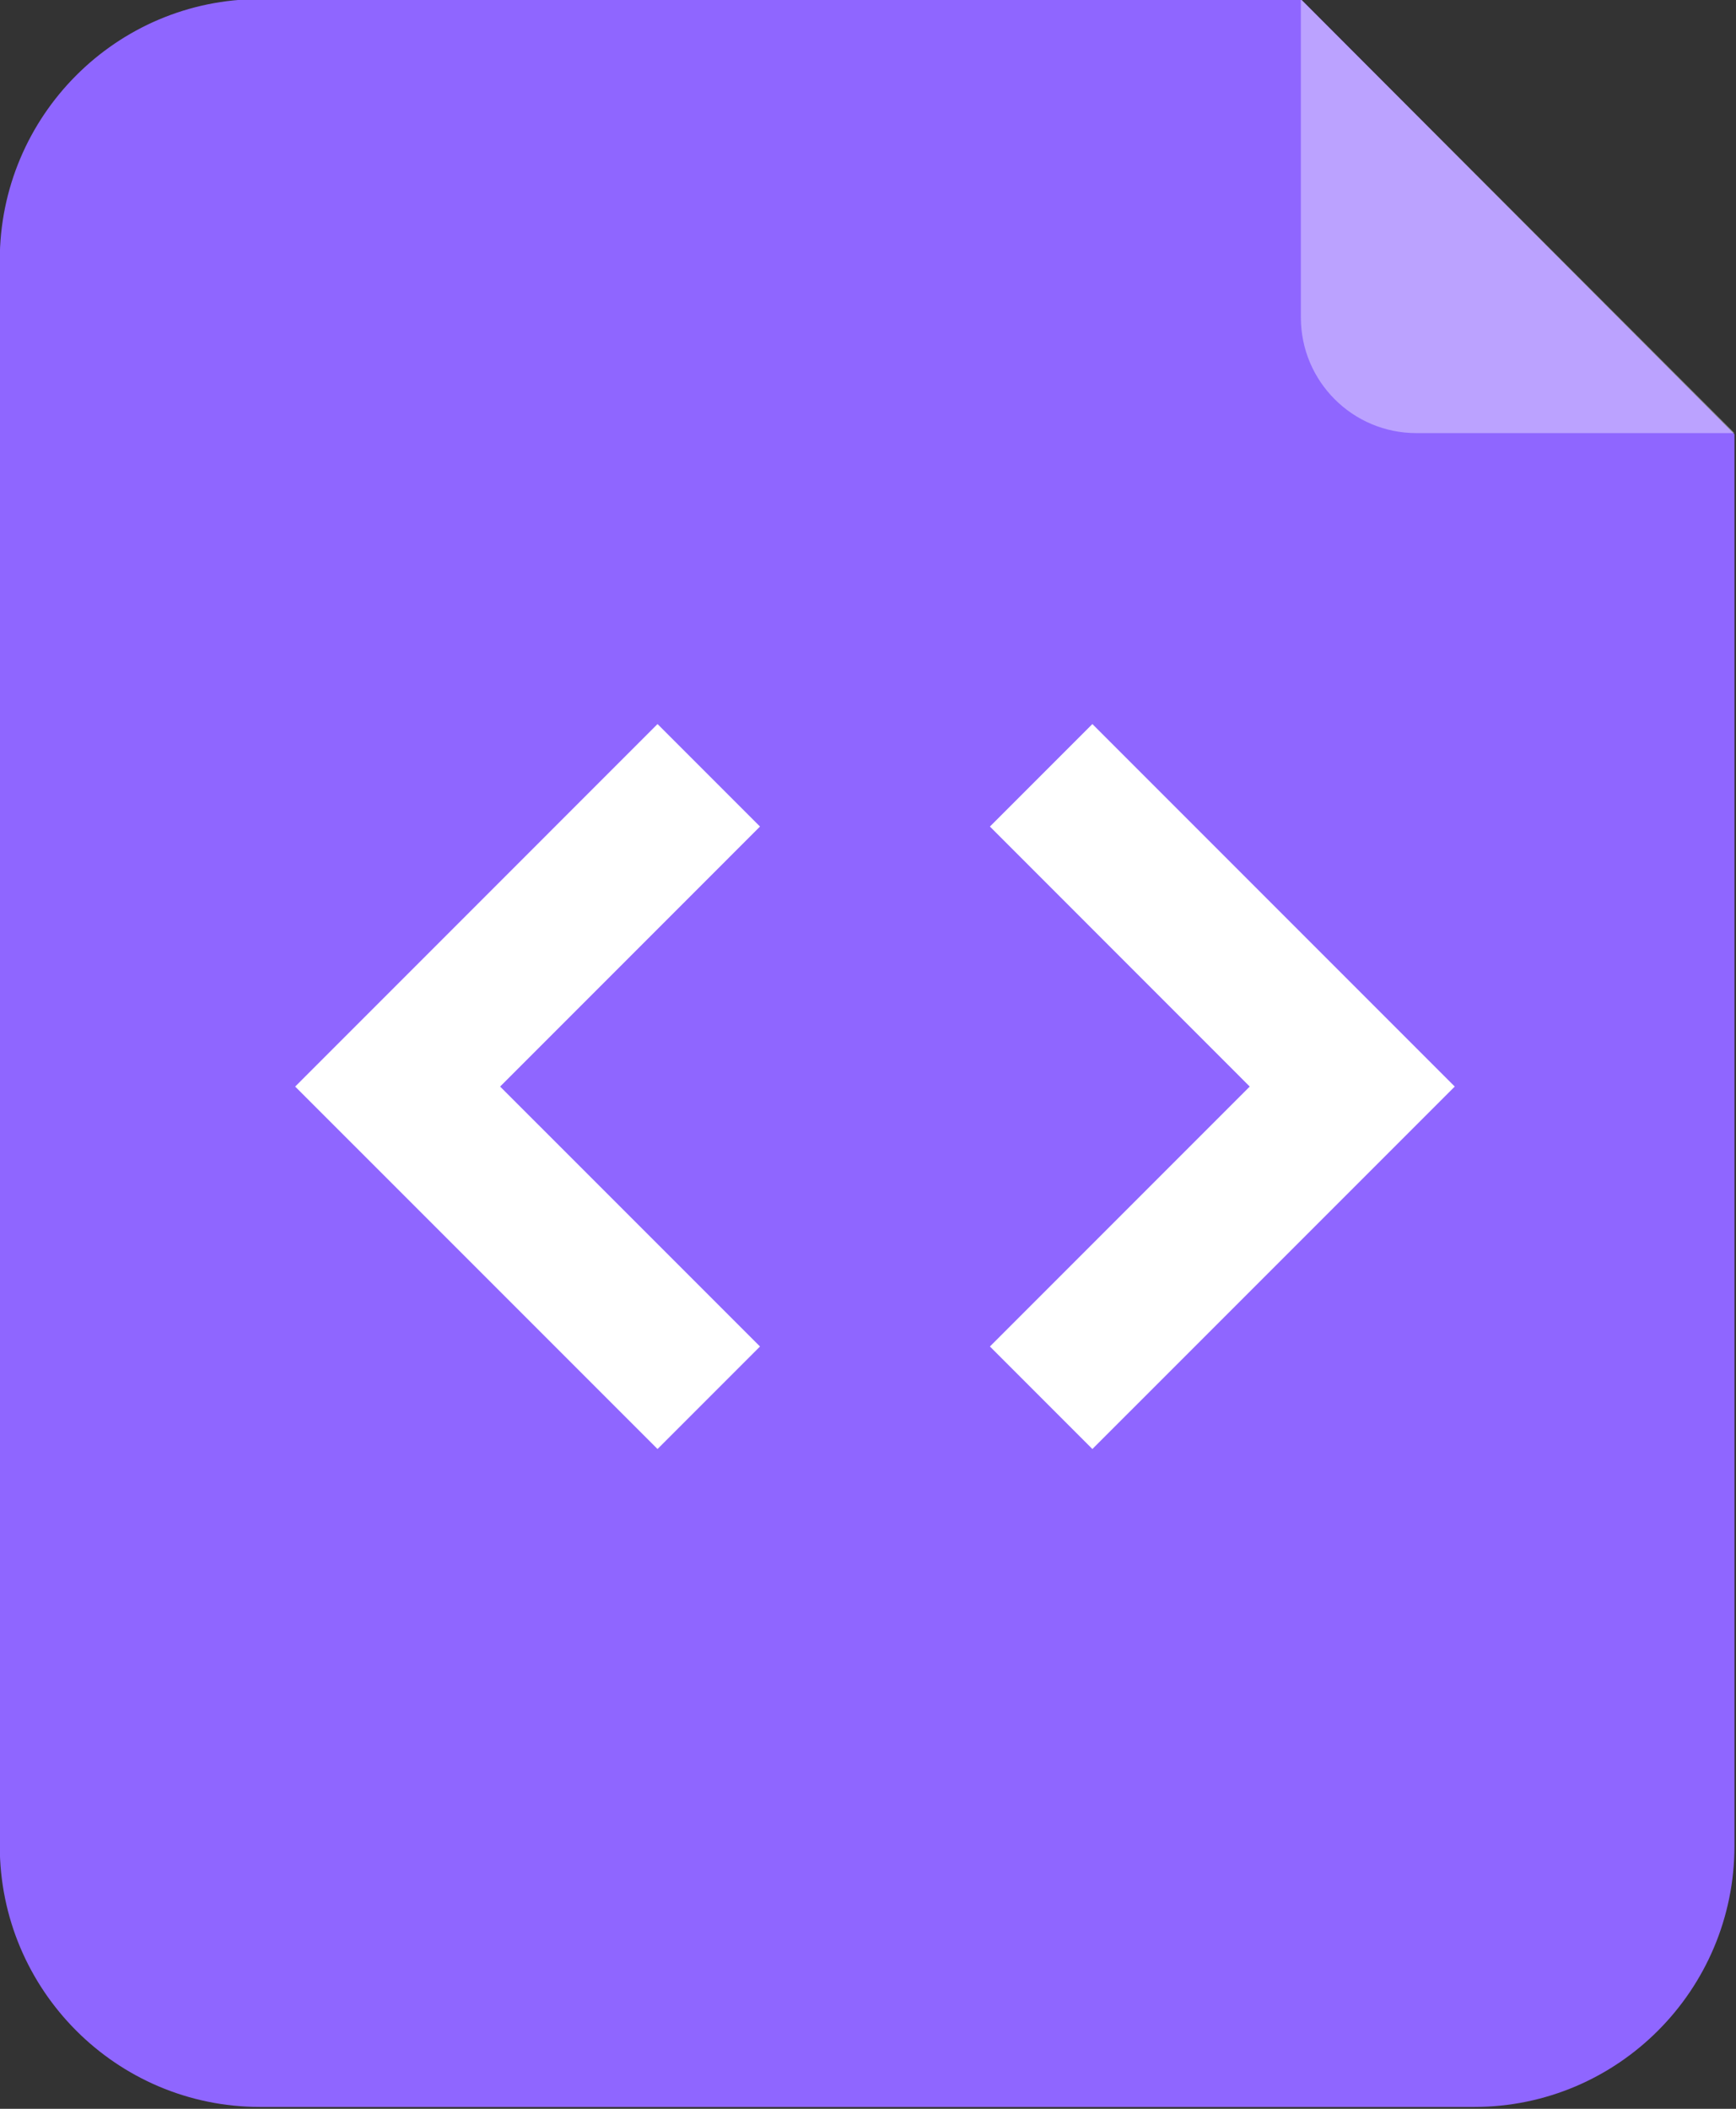 <?xml version="1.0" encoding="UTF-8" standalone="no"?>
<!DOCTYPE svg PUBLIC "-//W3C//DTD SVG 1.1//EN" "http://www.w3.org/Graphics/SVG/1.1/DTD/svg11.dtd">
<svg width="100%" height="100%" viewBox="0 0 28 34" version="1.1" xmlns="http://www.w3.org/2000/svg" xmlns:xlink="http://www.w3.org/1999/xlink" xml:space="preserve" xmlns:serif="http://www.serif.com/" style="fill-rule:evenodd;clip-rule:evenodd;stroke-linejoin:round;stroke-miterlimit:1.414;">
    <rect x="0" y="0" width="28" height="34" fill="#333333" stroke="none"/>
    <g transform="matrix(1,0,0,1,-272,0)">
        <g id="Artboard1" transform="matrix(0.933,0,0,1.133,272,0)">
            <rect x="0" y="0" width="30" height="30" style="fill:none;"/>
            <clipPath id="_clip1">
                <rect x="0" y="0" width="30" height="30"/>
            </clipPath>
            <g clip-path="url(#_clip1)">
                <g id="Layer-1" serif:id="Layer 1" transform="matrix(1.071,0,0,0.882,-6.915,-1.206)">
                    <g transform="matrix(1,0,0,1.003,34.453,28.34)">
                        <path d="M0,-19.907L-7,-26.907L-23.8,-26.907C-26.118,-26.907 -28,-25.025 -28,-22.707L-28,2.8C-28,5.118 -26.118,7 -23.8,7L-4.2,7C-1.882,7 0,5.118 0,2.8L0,-19.907Z" style="fill:rgb(143,102,255);"/>
                    </g>
                    <g transform="matrix(1,0,0,1,17.07,24.746)">
                        <path d="M0,-11.697L-5.849,-5.848L0,0L1.654,-1.654L-2.541,-5.848L1.654,-10.043L0,-11.697Z" style="fill:white;fill-rule:nonzero;"/>
                    </g>
                    <g transform="matrix(1,0,0,1,24.089,24.746)">
                        <path d="M0,-11.697L-1.654,-10.043L2.54,-5.848L-1.654,-1.654L0,0L5.849,-5.848L0,-11.697Z" style="fill:white;fill-rule:nonzero;"/>
                    </g>
                    <g>
                        <g opacity="0.394">
                            <g transform="matrix(0.707,0.707,0.707,-0.707,30.954,-0.093)">
                                <clipPath id="_clip2">
                                    <path d="M3.5,-8.45L8.449,-3.5L3.5,1.449L-1.45,-3.5L3.5,-8.45Z" clip-rule="nonzero"/>
                                </clipPath>
                                <g clip-path="url(#_clip2)">
                                    <path d="M-1.45,-3.5L8.45,-3.5L4.817,-7.132C4.09,-7.859 2.91,-7.859 2.182,-7.132L-1.45,-3.5Z" style="fill:white;"/>
                                </g>
                            </g>
                        </g>
                    </g>
                </g>
            </g>
        </g>
    </g>
</svg>
